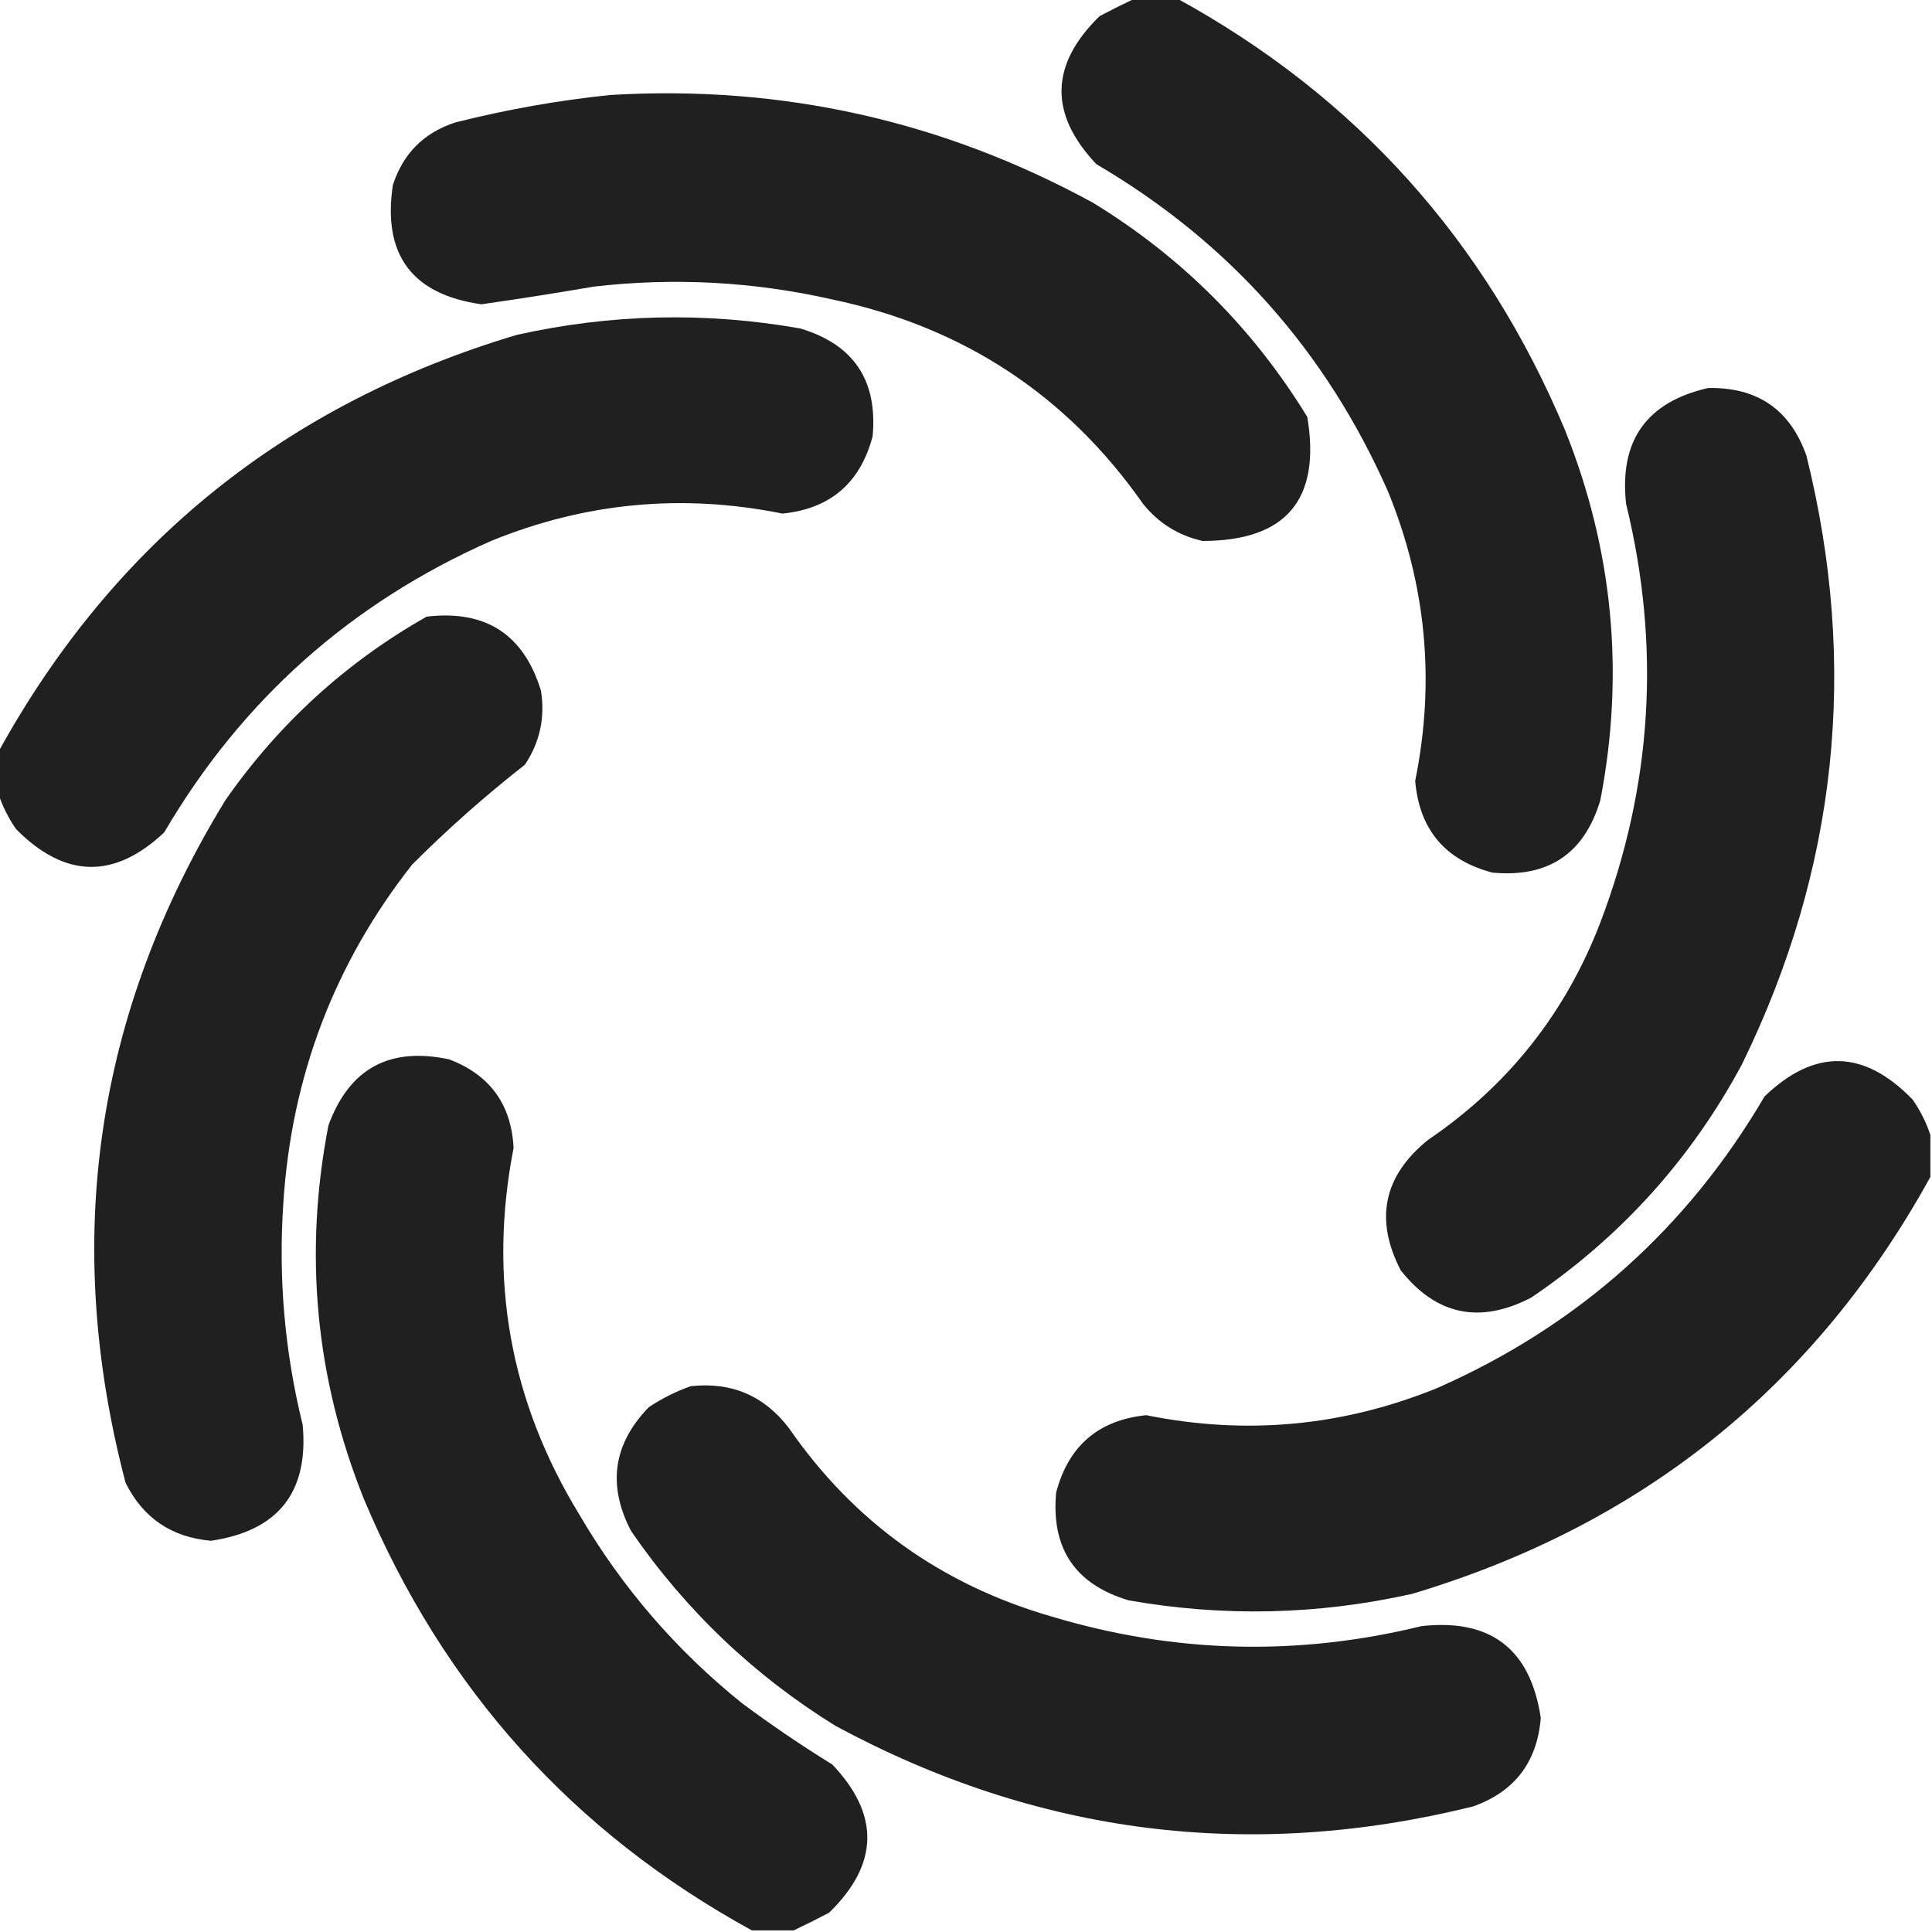 <?xml version="1.0" encoding="UTF-8"?>
<!DOCTYPE svg PUBLIC "-//W3C//DTD SVG 1.1//EN" "http://www.w3.org/Graphics/SVG/1.1/DTD/svg11.dtd">
<svg xmlns="http://www.w3.org/2000/svg" version="1.1" width="600px" height="600px" style="shape-rendering:geometricPrecision; text-rendering:geometricPrecision; image-rendering:optimizeQuality; fill-rule:evenodd; clip-rule:evenodd" xmlns:xlink="http://www.w3.org/1999/xlink">
<g><path style="opacity:0.986" fill="#1e1e1e" d="M 352.5,-0.5 C 356.833,-0.5 361.167,-0.5 365.5,-0.5C 421.119,29.968 461.286,74.635 486,133.5C 500.938,170.737 504.605,209.071 497,248.5C 492.04,265.112 480.873,272.612 463.5,271C 448.791,267.126 440.791,257.626 439.5,242.5C 445.776,211.606 442.942,181.606 431,152.5C 411.728,108.898 381.562,75.065 340.5,51C 325.729,35.386 326.063,20.053 341.5,5C 345.192,3.058 348.858,1.224 352.5,-0.5 Z"/></g>
<g><path style="opacity:0.987" fill="#1e1e1e" d="M 189.5,29.5 C 242.784,26.322 292.784,37.489 339.5,63C 367,79.833 389.167,102 406,129.5C 410.268,155.146 399.435,167.979 373.5,168C 366.017,166.339 359.85,162.506 355,156.5C 331.358,122.738 299.191,101.571 258.5,93C 234.062,87.465 209.396,86.132 184.5,89C 172.853,90.996 161.186,92.829 149.5,94.5C 127.946,91.439 118.779,79.106 122,57.5C 125.167,47.667 131.667,41.167 141.5,38C 157.438,33.99 173.438,31.157 189.5,29.5 Z"/></g>
<g><path style="opacity:0.986" fill="#1e1e1e" d="M -0.5,246.5 C -0.5,242.167 -0.5,237.833 -0.5,233.5C 35.306,168.54 88.972,125.374 160.5,104C 189.695,97.477 219.028,96.811 248.5,102C 265.112,106.96 272.612,118.127 271,135.5C 267.168,150.004 257.834,158.004 243,159.5C 211.939,153.213 181.772,156.046 152.5,168C 108.898,187.272 75.065,217.438 51,258.5C 35.489,273.126 20.156,272.793 5,257.5C 2.588,254.01 0.755,250.343 -0.5,246.5 Z"/></g>
<g><path style="opacity:0.986" fill="#1e1e1e" d="M 530.5,120.5 C 545.784,120.215 555.951,127.215 561,141.5C 577.245,206.96 570.578,269.96 541,330.5C 525.169,360.002 503.336,384.168 475.5,403C 459.528,411.272 446.028,408.439 435,394.5C 426.833,378.672 429.666,365.172 443.5,354C 468.367,337.111 486.201,314.611 497,286.5C 513.15,244.018 515.817,200.684 505,156.5C 502.83,136.85 511.33,124.85 530.5,120.5 Z"/></g>
<g><path style="opacity:0.986" fill="#1e1e1e" d="M 132.5,191.5 C 150.822,189.345 162.655,197.012 168,214.5C 169.329,222.848 167.662,230.515 163,237.5C 150.739,247.09 139.072,257.424 128,268.5C 103.875,299.184 90.541,334.184 88,373.5C 86.405,396.814 88.405,419.814 94,442.5C 95.911,463.431 86.411,475.431 65.5,478.5C 53.26,477.414 44.427,471.414 39,460.5C 19.241,385.292 29.574,314.625 70,248.5C 86.655,224.668 107.488,205.668 132.5,191.5 Z"/></g>
<g><path style="opacity:0.987" fill="#1e1e1e" d="M 246.5,599.5 C 242.167,599.5 237.833,599.5 233.5,599.5C 177.854,569.008 137.688,524.341 113,465.5C 97.957,427.939 94.29,389.273 102,349.5C 108.452,331.853 120.952,325.02 139.5,329C 152.142,333.81 158.808,342.977 159.5,356.5C 151.559,397.193 158.393,435.193 180,470.5C 193.212,493.051 210.045,512.551 230.5,529C 239.56,535.725 248.893,542.058 258.5,548C 273.298,563.586 272.965,578.919 257.5,594C 253.808,595.942 250.142,597.776 246.5,599.5 Z"/></g>
<g><path style="opacity:0.986" fill="#1e1e1e" d="M 599.5,352.5 C 599.5,356.833 599.5,361.167 599.5,365.5C 563.694,430.46 510.028,473.626 438.5,495C 409.305,501.523 379.972,502.189 350.5,497C 333.888,492.04 326.388,480.873 328,463.5C 331.832,448.996 341.166,440.996 356,439.5C 387.061,445.787 417.228,442.954 446.5,431C 490.102,411.728 523.935,381.562 548,340.5C 563.566,325.557 578.9,325.89 594,341.5C 596.412,344.99 598.245,348.657 599.5,352.5 Z"/></g>
<g><path style="opacity:0.987" fill="#1e1e1e" d="M 214.5,430.5 C 227.14,429.1 237.307,433.434 245,443.5C 265.133,472.609 292.3,492.109 326.5,502C 364.549,513.457 402.882,514.457 441.5,505C 462.971,502.638 475.304,512.138 478.5,533.5C 477.391,547.237 470.391,556.404 457.5,561C 388.21,578.154 322.21,569.821 259.5,536C 234.133,520.301 212.967,500.135 196,475.5C 188.572,461.269 190.405,448.436 201.5,437C 205.657,434.255 209.99,432.088 214.5,430.5 Z"/></g>
</svg>
